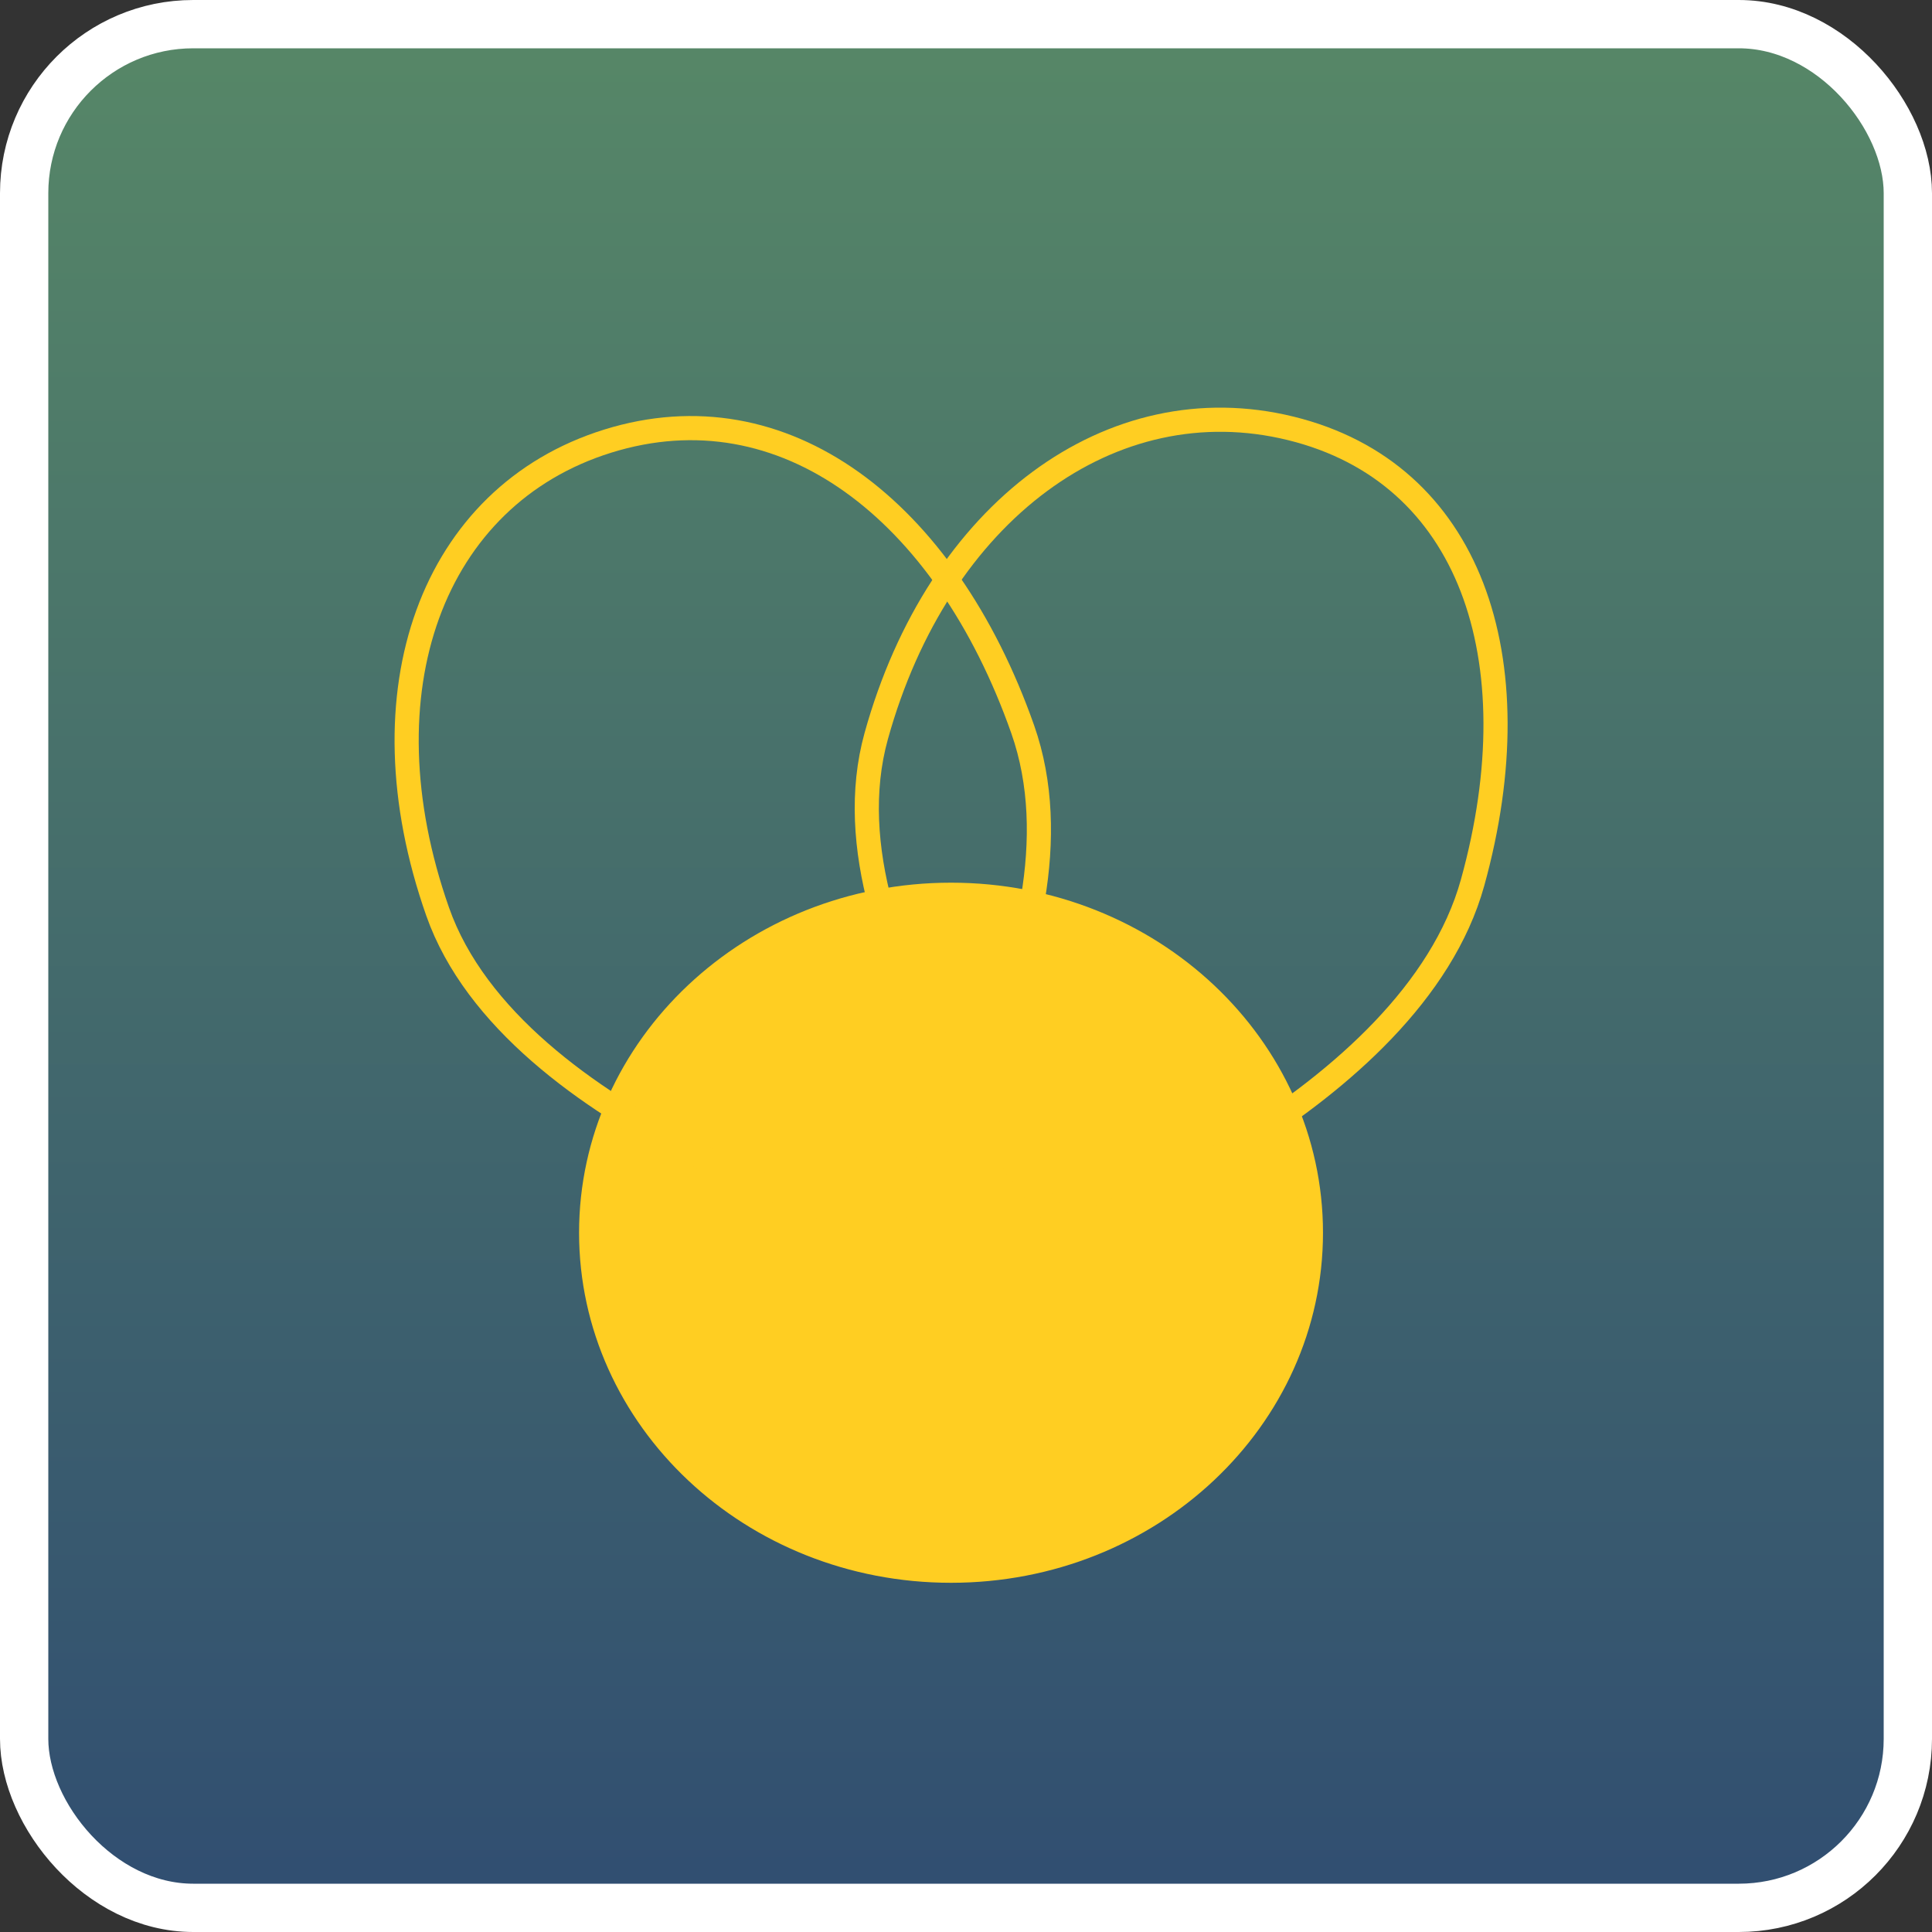 <svg width="40" height="40" viewBox="0 0 40 40" fill="none" xmlns="http://www.w3.org/2000/svg">
<rect x="0" y="0" width="40" height="40" fill="#333333" stroke="none"/>
<rect x="0.5" y="0.5" width="39" height="39" rx="3.5" fill="url(#paint0_linear_57_585)" stroke="white"/>
<path d="M27.141 25.522C27.141 29.373 23.82 32.52 19.69 32.52C15.561 32.52 12.239 29.373 12.239 25.522C12.239 21.672 15.561 18.525 19.69 18.525C23.82 18.525 27.141 21.672 27.141 25.522Z" fill="#FFCE22" stroke="#FFCE22" stroke-width="0.5"/>
<path d="M21.175 15.102C21.958 17.33 21.243 19.928 20.294 22.008C19.823 23.041 19.3 23.932 18.896 24.565C18.693 24.881 18.521 25.132 18.399 25.304C18.364 25.353 18.333 25.396 18.307 25.432C18.259 25.418 18.202 25.401 18.136 25.381C17.918 25.315 17.605 25.215 17.223 25.081C16.459 24.812 15.425 24.405 14.341 23.856C12.157 22.749 9.842 21.097 9.061 18.875C7.455 14.307 8.948 10.265 12.582 9.133C14.407 8.565 16.144 8.918 17.629 9.974C19.122 11.035 20.37 12.815 21.175 15.102Z" stroke="#FFCE22" stroke-width="0.5"/>
<path d="M30.488 18.275C29.858 20.546 27.757 22.36 25.759 23.62C24.766 24.245 23.813 24.726 23.108 25.049C22.755 25.211 22.465 25.334 22.264 25.416C22.206 25.439 22.155 25.46 22.112 25.477C22.08 25.44 22.041 25.396 21.997 25.345C21.853 25.178 21.647 24.934 21.405 24.626C20.919 24.009 20.285 23.139 19.693 22.123C18.5 20.076 17.513 17.506 18.141 15.241C19.432 10.587 23.02 7.958 26.724 8.869C28.585 9.326 29.838 10.512 30.475 12.158C31.114 13.812 31.134 15.944 30.488 18.275Z" stroke="#FFCE22" stroke-width="0.5"/>
<defs>
<linearGradient id="paint0_linear_57_585" x1="21.636" y1="40" x2="21.636" y2="1.34077e-07" gradientUnits="userSpaceOnUse">
<stop stop-color="#304D71"/>
<stop offset="1" stop-color="#578867"/>
</linearGradient>
</defs>
</svg>
